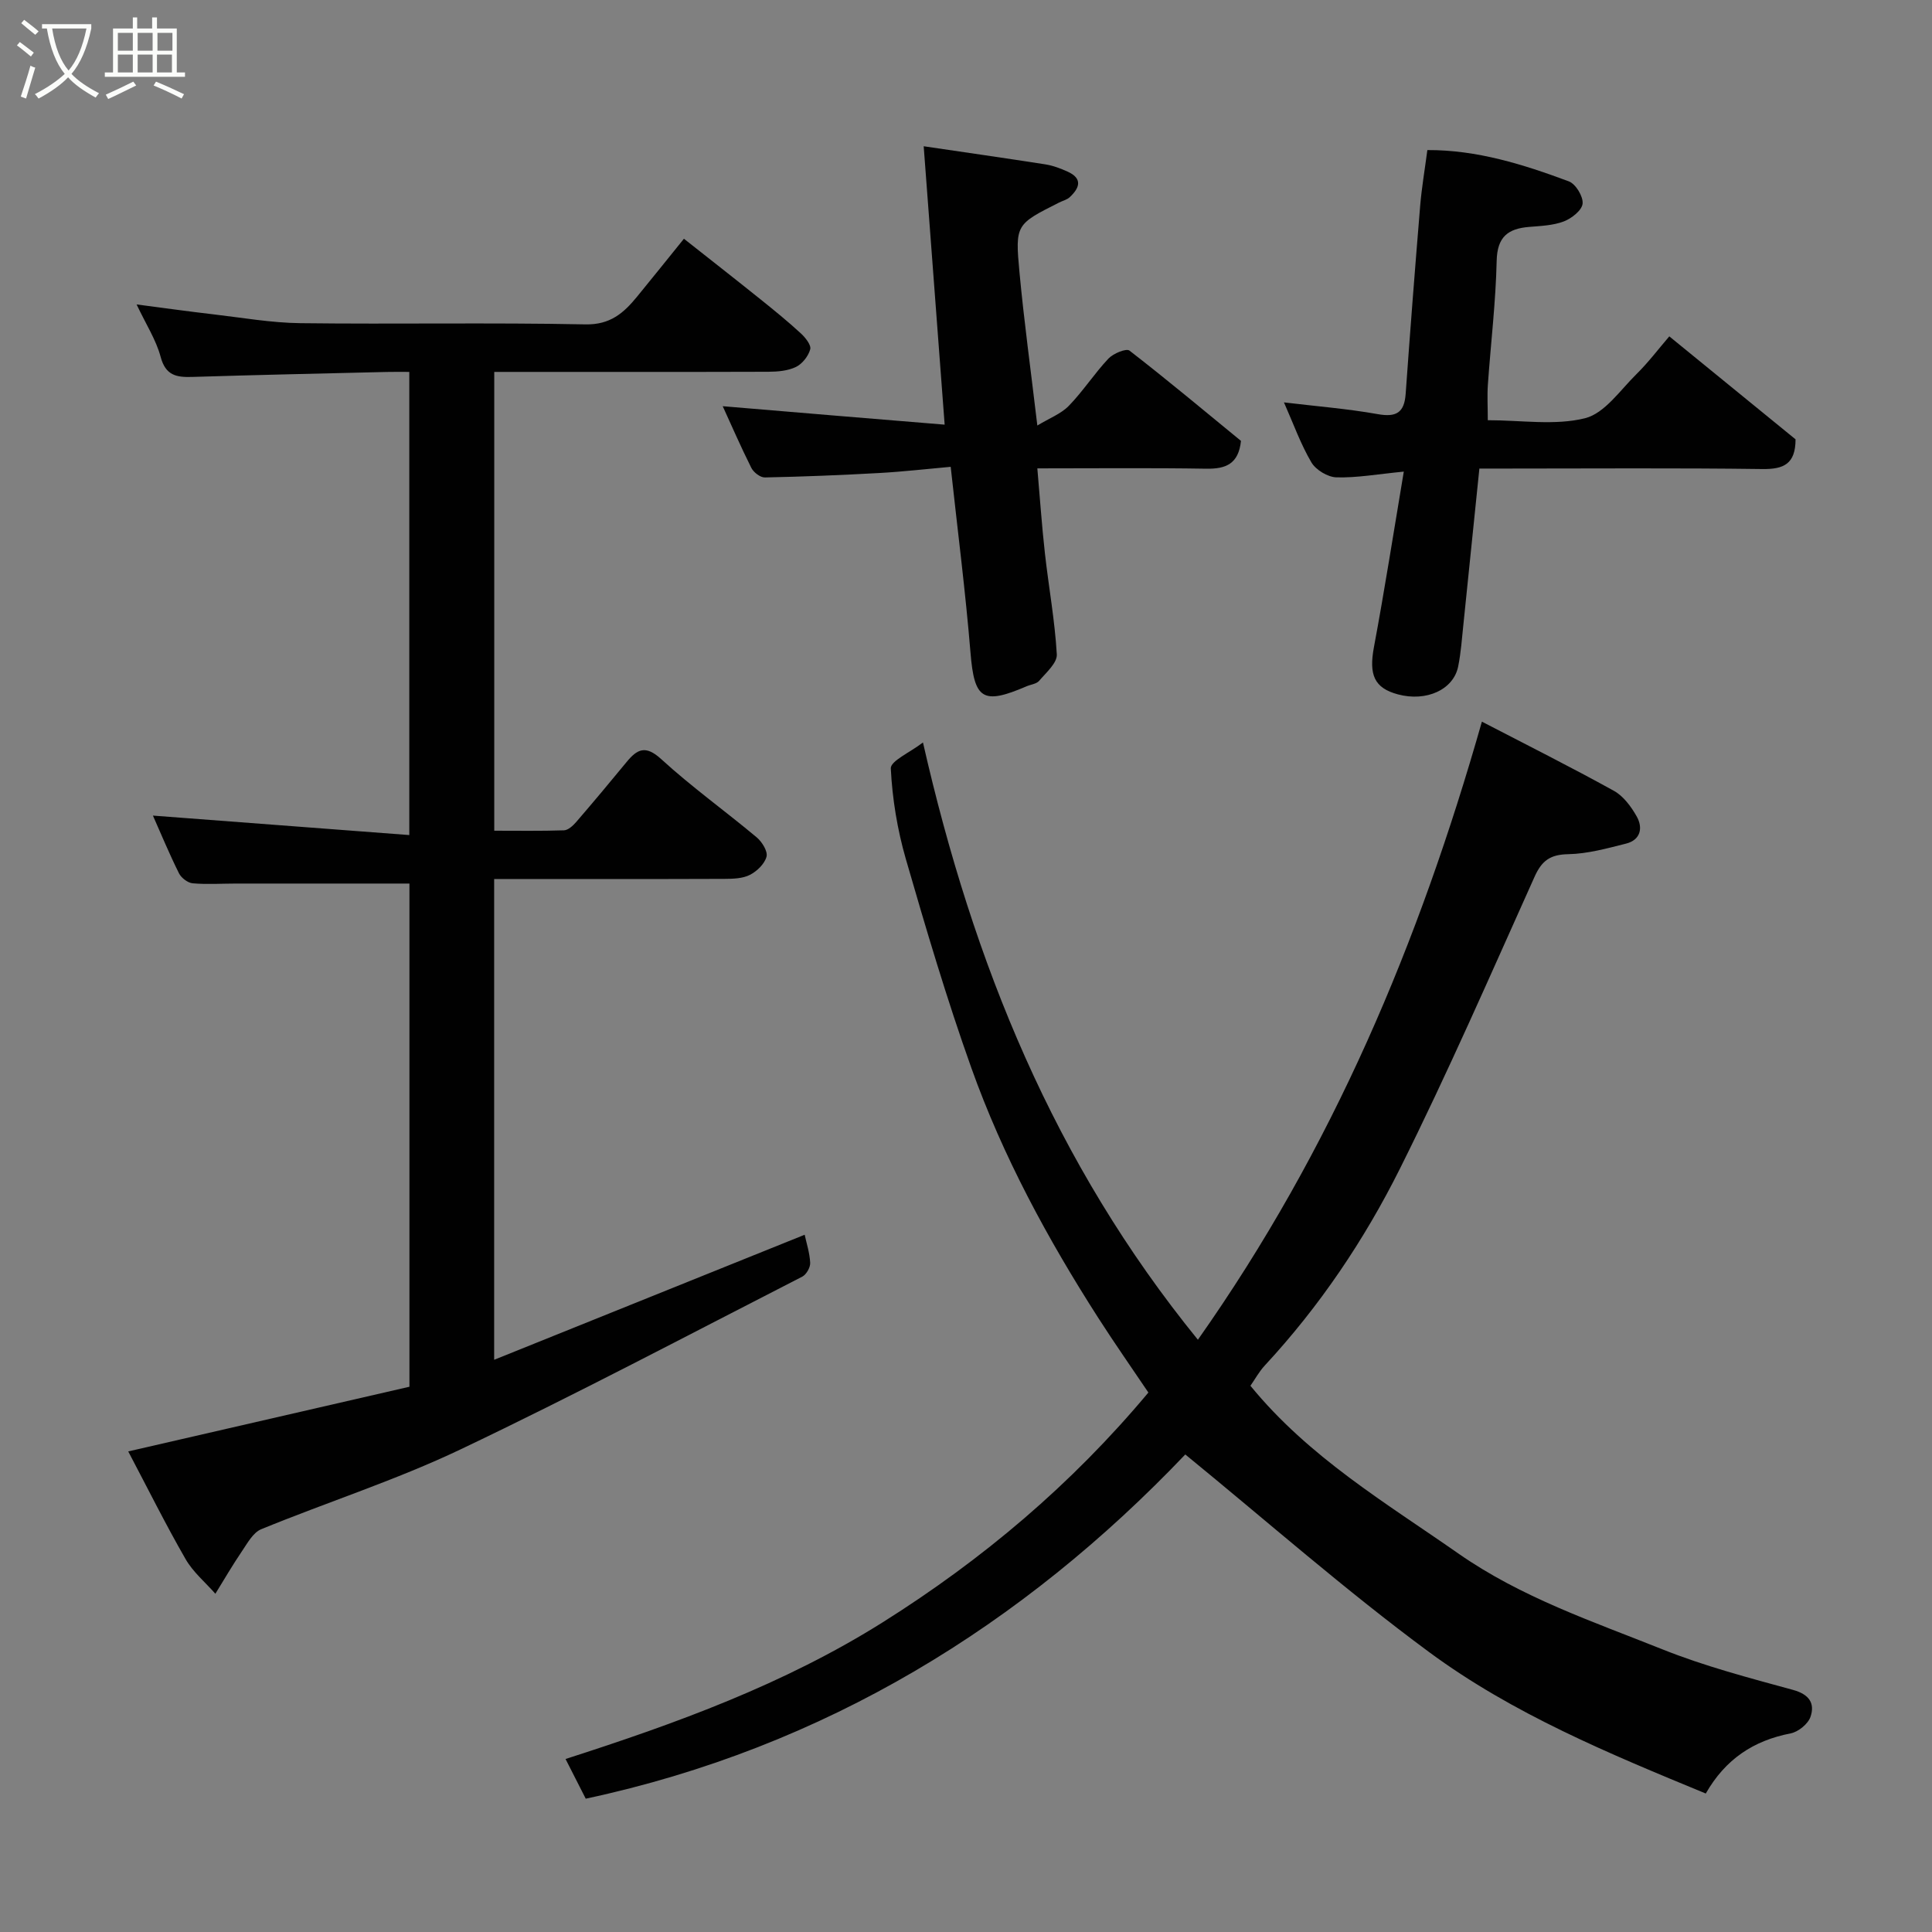 <svg enable-background="new 0 0 400 400" viewBox="0 0 400 400" xmlns="http://www.w3.org/2000/svg"><rect x="0" y="0" width="400" height="400" fill="#808080" stroke="none"/><path d="m6.4 11.7c-1-.8-1.9-1.6-2.9-2.3l.6-.7c.9.7 1.9 1.4 2.9 2.2zm-2.1 8.3c.7-2.1 1.4-4.2 2-6.4.2.1.6.3 1 .4-.7 2.3-1.3 4.4-1.9 6.4zm3-12.8c-1.1-.9-2.1-1.7-2.9-2.4l.6-.7c1 .8 2 1.5 3 2.4zm1.4-1.3v-.9h10.2v.9c-.9 4.2-2.3 7.3-4.1 9.4 1.3 1.4 3.2 2.7 5.7 4-.2.2-.4.5-.7.9-2.5-1.4-4.4-2.7-5.7-4.2-1.4 1.5-3.5 3-6.1 4.4 0 0 0 0-.1-.1-.3-.4-.5-.7-.7-.8 2.7-1.4 4.7-2.8 6.2-4.2-1.8-2.2-3-5.3-3.7-9.4zm9.2 0h-7.1c.6 3.8 1.7 6.7 3.4 8.7 1.7-2 2.9-4.8 3.7-8.7z" fill="#fbfcfa"/><path d="m31.6 3.6h.9v2.3h4.1v9.1h1.7v.9h-16.6v-.9h1.7v-9.1h4.1v-2.3h.9v2.3h3.1v-2.3zm-4 13.3.6.8c-1.9.9-3.8 1.9-5.8 2.8-.2-.3-.3-.6-.5-.9 2-.9 3.9-1.8 5.7-2.7zm-3.2-10.1v3.7h3.1v-3.7zm0 4.5v3.7h3.1v-3.7zm4.1-4.5v3.7h3.1v-3.7zm0 4.5v3.7h3.1v-3.7zm9.1 9.1c-2.1-1.1-4.1-2-5.8-2.7l.5-.8c2.2.9 4.1 1.8 5.8 2.6zm-1.9-13.6h-3.1v3.7h3.1zm-3.2 4.5v3.7h3.1v-3.7z" fill="#fbfcfa"/><g fill="#010101"><path d="m248.01 277.38c27.97-39.69 45.8-82.28 58.8-127.97 9.21 4.78 18.36 9.36 27.31 14.31 1.98 1.09 3.59 3.27 4.74 5.31 1.34 2.37.81 4.87-2.2 5.63-3.94.99-7.96 2.11-11.97 2.19-3.72.07-5.46 1.31-6.97 4.66-9.1 20.24-17.97 40.61-27.88 60.45-7.38 14.77-16.64 28.52-27.96 40.73-1.19 1.28-2.05 2.87-2.99 4.22 12.09 14.79 27.97 24.2 43.05 34.73 13.03 9.1 27.83 14.07 42.28 19.85 8.73 3.49 17.92 5.9 27.02 8.39 3.35.92 4.55 2.78 3.61 5.55-.5 1.49-2.53 3.14-4.12 3.45-7.65 1.48-13.49 5.31-17.57 12.45-19.96-8.24-39.96-16.49-57.33-29.32-17.31-12.78-33.51-27.06-50.43-40.88-33.58 35.25-74.5 60.65-124.13 71.27-1.29-2.53-2.61-5.15-4.18-8.22 22.89-7.35 45.28-15.48 65.7-28.32 20.64-12.99 39.02-28.47 54.97-47.55-3.35-4.98-6.97-10.14-10.36-15.43-10.51-16.39-19.77-33.48-26.31-51.83-5.07-14.21-9.36-28.71-13.55-43.21-1.75-6.07-2.8-12.45-3.11-18.74-.08-1.56 4-3.32 6.66-5.38 10.43 45.8 27.16 87.05 56.92 123.66z"/><path d="m26.55 300.5c19.76-4.54 38.93-8.95 58.22-13.39 0-35.11 0-69.86 0-104.18-12.12 0-24 0-35.88 0-3 0-6.01.21-8.99-.05-1.03-.09-2.37-1.12-2.85-2.08-2.03-4.09-3.78-8.31-5.39-11.94 17.45 1.32 35.08 2.66 53.08 4.03 0-32.6 0-63.86 0-95.89-1.51 0-3.09-.03-4.67.01-13.43.32-26.87.61-40.3 1.03-3.28.1-5.49-.32-6.51-4.15-.94-3.52-3.03-6.74-4.98-10.86 5.91.77 10.86 1.47 15.82 2.04 6.03.7 12.06 1.77 18.1 1.84 19.66.24 39.33-.15 58.99.25 5.17.11 7.94-2.37 10.7-5.73 3.12-3.8 6.18-7.64 9.71-12 5.51 4.35 10.73 8.43 15.9 12.58 2.82 2.26 5.63 4.55 8.29 7 .94.86 2.19 2.42 1.96 3.3-.38 1.42-1.64 3.02-2.95 3.66-1.68.81-3.78.99-5.7 1-18.83.06-37.64.03-56.77.03v94.99c4.87 0 9.66.08 14.43-.08.86-.03 1.84-.93 2.49-1.67 3.54-4.11 7.02-8.26 10.46-12.45 2.23-2.72 3.95-3.58 7.19-.62 6.27 5.74 13.23 10.73 19.76 16.19 1.1.92 2.33 2.89 2.04 4-.39 1.49-1.98 3.03-3.44 3.77-1.5.77-3.48.82-5.25.83-15.8.06-31.6.03-47.7.03v99.54c21.68-8.73 43.04-17.33 64.29-25.89.36 1.7 1.04 3.74 1.14 5.81.05.95-.79 2.42-1.63 2.86-23.54 12.05-46.93 24.43-70.8 35.79-13.34 6.35-27.53 10.89-41.23 16.51-1.69.69-2.86 2.9-4.01 4.59-1.94 2.85-3.67 5.84-5.48 8.77-2.09-2.38-4.63-4.49-6.17-7.18-4.08-7.08-7.71-14.4-11.87-22.29z"/><path d="m195.58 87.92c-1.5-19.97-2.9-38.6-4.34-57.64 8.52 1.26 16.86 2.45 25.19 3.75 1.58.25 3.14.84 4.6 1.5 3.2 1.45 2.47 3.41.44 5.3-.57.53-1.45.73-2.18 1.1-8.94 4.51-9.14 4.53-8.22 14.43.94 10.1 2.33 20.16 3.7 31.74 2.5-1.52 4.91-2.42 6.53-4.09 2.95-3.04 5.28-6.68 8.19-9.77 1-1.06 3.69-2.17 4.36-1.65 7.89 6.11 15.55 12.52 23.08 18.69-.5 4.78-3.13 5.82-7.16 5.76-11.44-.19-22.88-.07-35-.07.55 6.24.93 11.93 1.57 17.6.78 6.98 2.06 13.92 2.46 20.92.1 1.76-2.21 3.77-3.65 5.46-.56.66-1.76.77-2.66 1.16-9.07 3.9-10.77 2.64-11.56-6.99-1.03-12.56-2.64-25.08-4.1-38.47-5.03.45-9.88 1.01-14.75 1.28-7.91.44-15.82.76-23.73.92-.94.02-2.32-1.05-2.79-1.97-2.22-4.44-4.2-9-5.93-12.78 15.09 1.28 30.25 2.53 45.95 3.82z"/><path d="m290.64 97.64c-5.51.54-9.74 1.31-13.95 1.19-1.8-.05-4.26-1.54-5.18-3.1-2.21-3.75-3.7-7.94-5.68-12.42 6.72.81 13.12 1.31 19.4 2.43 3.86.69 5.52-.29 5.8-4.22.92-12.97 1.93-25.93 3-38.89.31-3.74.95-7.45 1.49-11.56 10.24-.05 19.85 2.96 29.29 6.48 1.42.53 3 3.13 2.85 4.61-.13 1.38-2.27 3.06-3.88 3.68-2.23.85-4.78.94-7.2 1.14-4.38.36-6.6 2.06-6.71 7.02-.19 8.54-1.22 17.07-1.82 25.61-.16 2.28-.02 4.58-.02 7.39 7 0 13.9 1.14 20.13-.41 4.06-1.01 7.27-5.8 10.64-9.12 2.43-2.39 4.5-5.14 6.81-7.83 9.07 7.4 17.69 14.44 26.14 21.32-.01 5.11-2.45 6.21-6.89 6.15-17.66-.24-35.32-.1-52.99-.1-1.79 0-3.59 0-5.58 0-1.13 11.02-2.2 21.6-3.3 32.19-.31 2.93-.51 5.9-1.09 8.78-.97 4.82-6.59 7.35-12.45 5.79-4.95-1.32-6.06-4.06-4.99-9.8 2.19-11.72 4.02-23.48 6.18-36.33z"/></g></svg>